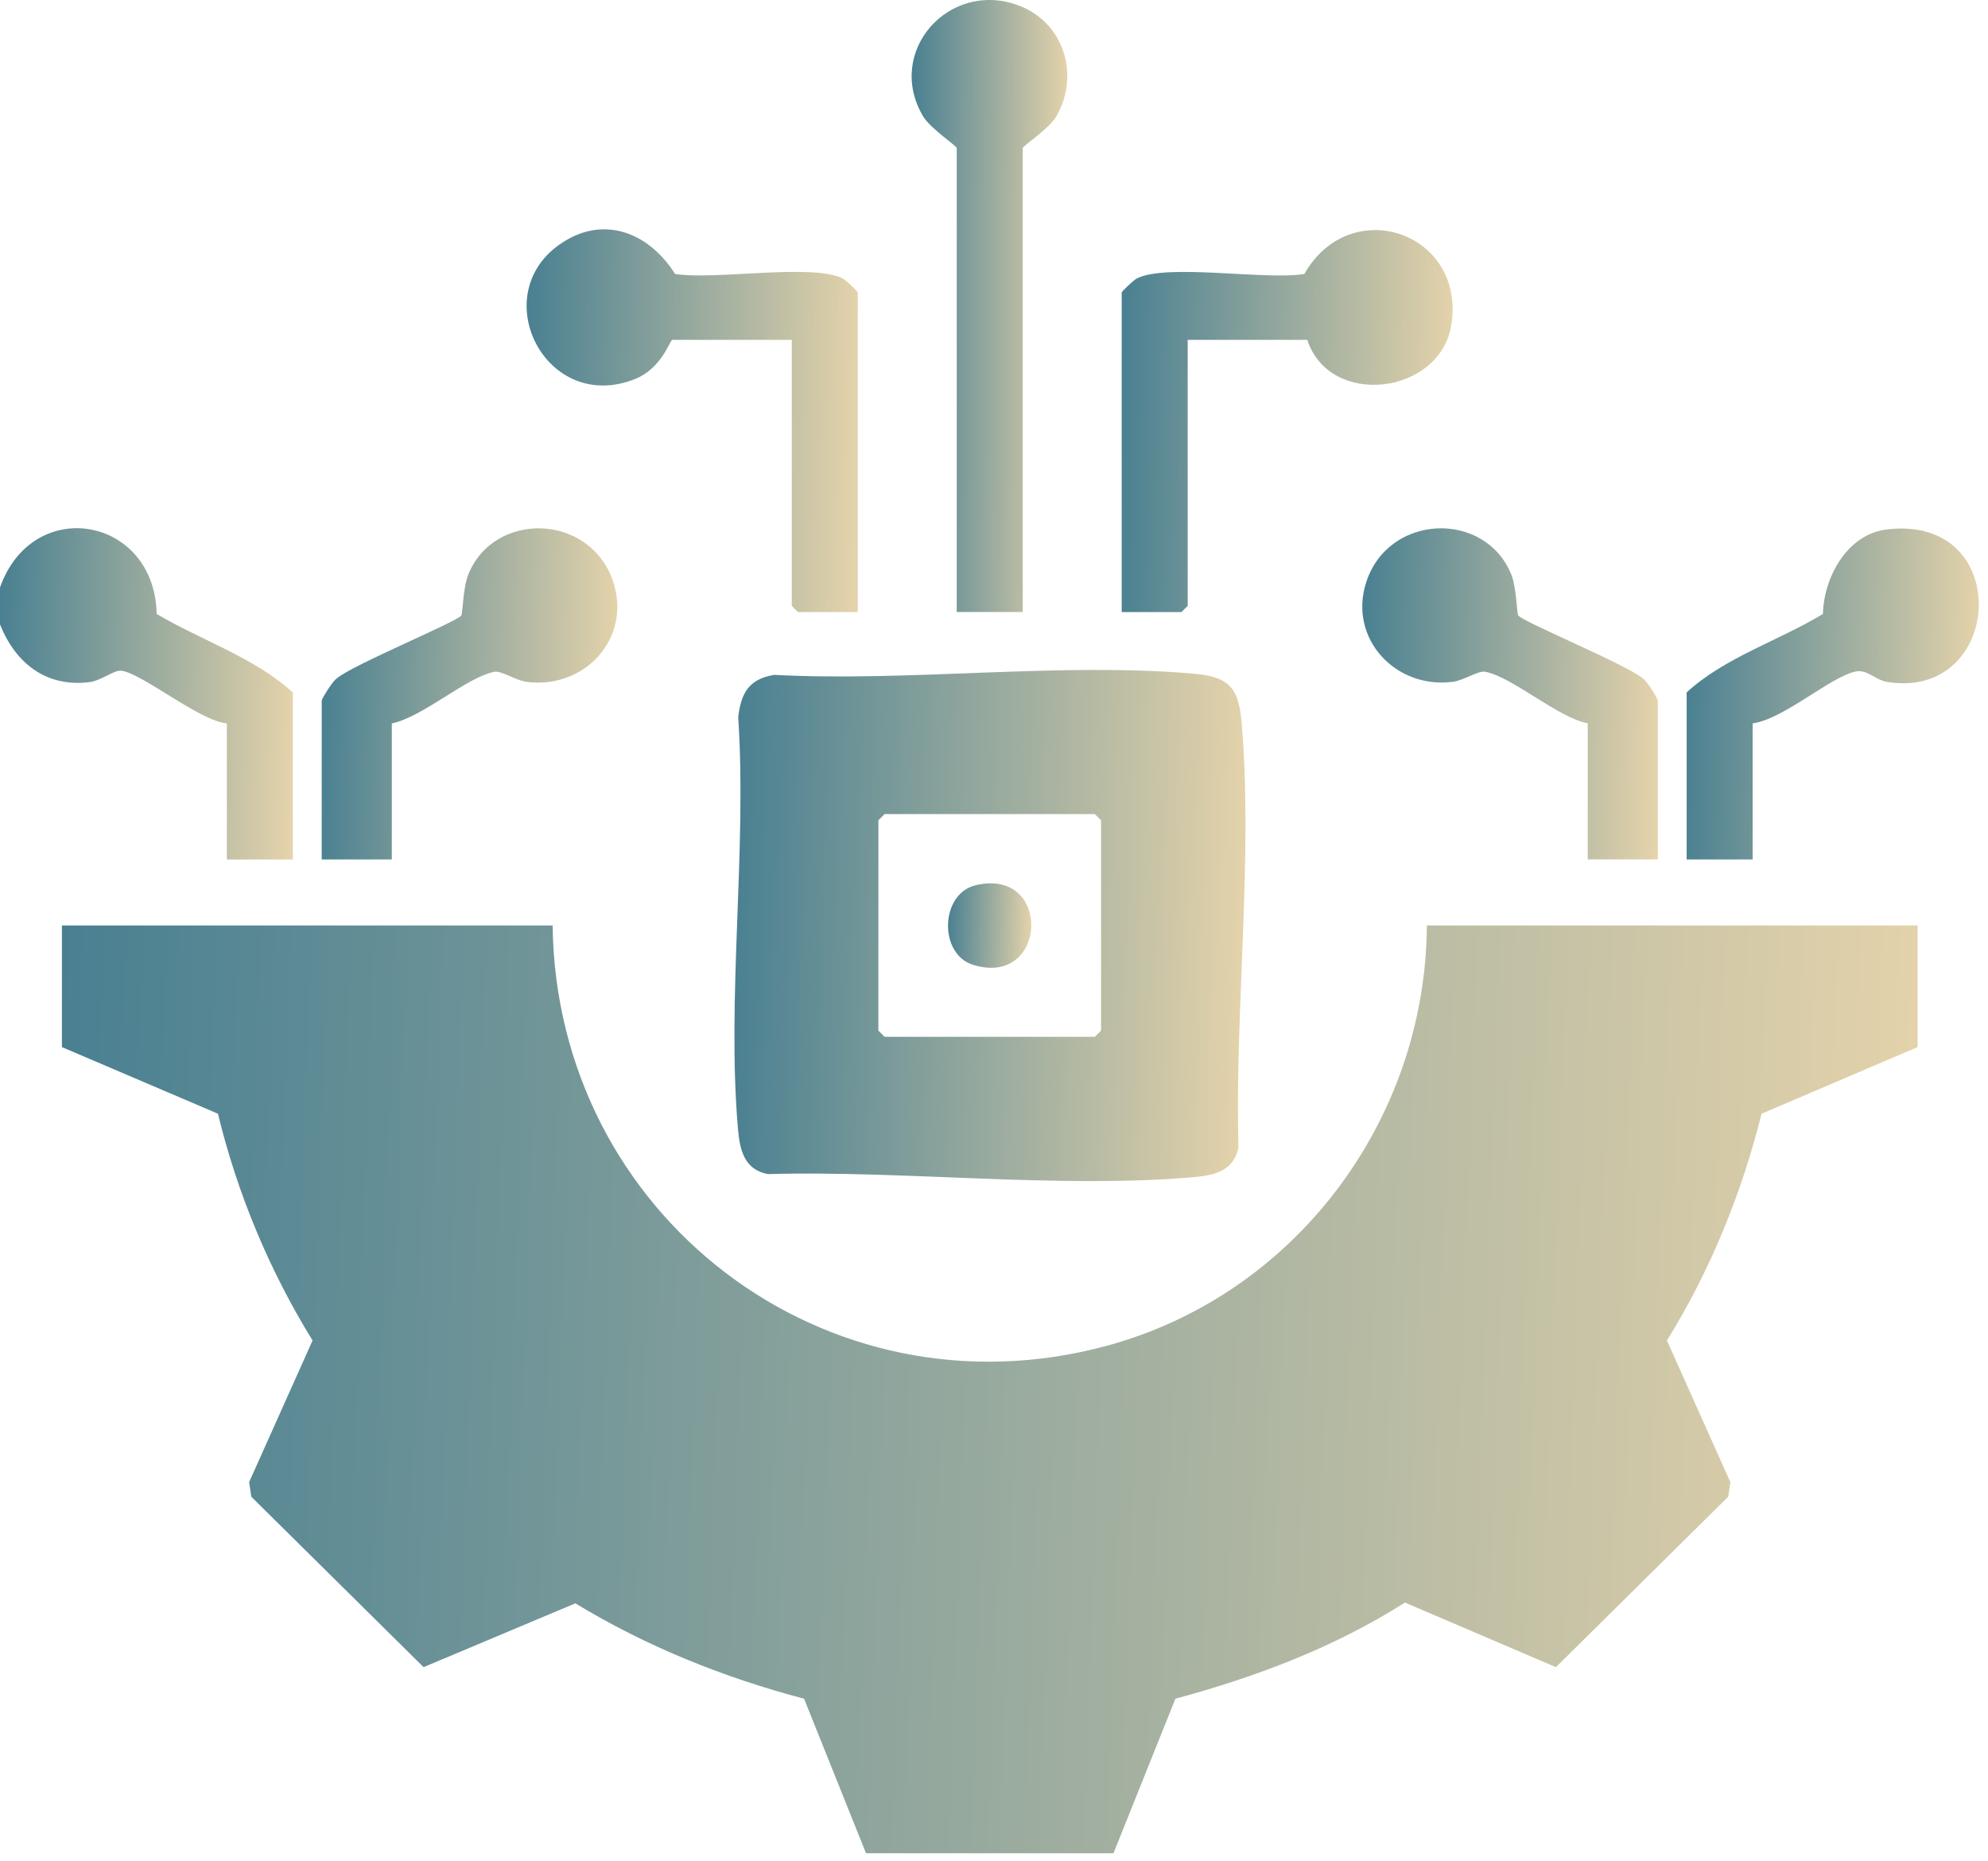 <svg width="188" height="176" viewBox="0 0 188 176" fill="none" xmlns="http://www.w3.org/2000/svg">
<path d="M81.898 175.24L76.04 160.624C68.435 158.62 61.135 155.685 54.409 151.605L40.056 157.639L23.764 141.523L23.56 140.143L29.559 126.751C25.475 120.131 22.45 112.881 20.61 105.308L5.854 99.008V87.507H52.26C52.592 114.847 78.041 134.48 104.681 127.247C122.485 122.413 134.815 105.937 134.936 87.507H181.342V99.008L166.586 105.308C164.699 112.866 161.736 120.138 157.637 126.751L163.636 140.143L163.432 141.523L147.14 157.639L132.861 151.531C126.206 155.763 118.757 158.573 111.156 160.621L105.298 175.236H81.898V175.24Z" fill="url(#paint0_linear_446_166)"/>
<path d="M0.004 55.533C3.13 46.767 14.635 48.85 14.815 58.053C19.004 60.539 24.131 62.203 27.692 65.478V81.27H21.451V68.401C18.871 68.179 13.342 63.587 11.442 63.419C10.735 63.356 9.594 64.372 8.394 64.509C4.31 64.978 1.45 62.676 0 59.042V55.533H0.004Z" fill="url(#paint1_linear_446_166)"/>
<path d="M73.219 63.813C85.998 64.49 100.316 62.594 112.919 63.704C116.124 63.986 117.12 64.955 117.405 68.186C118.523 80.911 116.757 95.62 117.12 108.485C116.706 110.669 114.912 111.131 112.919 111.303C100.191 112.42 85.482 110.654 72.613 111.017C70.428 110.603 69.967 108.809 69.795 106.816C68.705 94.397 70.643 80.395 69.811 67.807C70.088 65.502 70.827 64.208 73.223 63.81L73.219 63.813ZM83.653 76.975L83.067 77.562V97.449L83.653 98.035H103.54L104.126 97.449V77.562L103.54 76.975H83.653Z" fill="url(#paint2_linear_446_166)"/>
<path d="M96.718 57.87H90.477V14.003C90.477 13.784 87.98 12.166 87.277 10.967C83.709 4.886 89.711 -1.863 96.214 0.474C100.548 2.029 102.174 6.973 99.919 10.967C99.231 12.182 96.718 13.784 96.718 14.003V57.87Z" fill="url(#paint3_linear_446_166)"/>
<path d="M63.57 32.136C63.281 32.316 62.535 34.848 60.057 35.837C51.694 39.178 46 28.072 52.847 23.167C56.958 20.225 61.315 21.928 63.844 25.903C67.49 26.516 76.861 24.871 79.702 26.337C79.972 26.477 81.117 27.556 81.117 27.654V57.873H75.462L74.876 57.287V32.136H63.566H63.57Z" fill="url(#paint4_linear_446_166)"/>
<path d="M123.627 32.136H112.317V57.287L111.731 57.873H106.076V27.654C106.076 27.556 107.221 26.477 107.491 26.337C110.332 24.875 119.707 26.52 123.349 25.903C127.73 18.232 138.649 21.991 137.246 30.745C136.202 37.279 125.784 38.654 123.623 32.132L123.627 32.136Z" fill="url(#paint5_linear_446_166)"/>
<path d="M37.052 68.397V81.266H30.424V66.256C30.424 66.076 31.456 64.388 31.838 64.161C33.175 62.938 43.277 58.764 43.621 58.202C43.766 57.963 43.789 55.572 44.27 54.364C46.696 48.248 55.884 48.514 58.002 55.056C59.737 60.417 55.231 65.213 49.76 64.466C48.791 64.333 47.376 63.403 46.775 63.517C44.152 64.009 39.963 67.815 37.056 68.401L37.052 68.397Z" fill="url(#paint6_linear_446_166)"/>
<path d="M150.145 68.397C147.238 67.811 143.044 64.005 140.426 63.513C139.82 63.399 138.41 64.329 137.44 64.462C132.012 65.205 127.471 60.394 129.199 55.052C131.317 48.514 140.5 48.248 142.931 54.36C143.412 55.568 143.435 57.959 143.58 58.198C143.92 58.764 154.026 62.934 155.362 64.157C155.749 64.38 156.777 66.068 156.777 66.252V81.262H150.149V68.394L150.145 68.397Z" fill="url(#paint7_linear_446_166)"/>
<path d="M165.743 68.397V81.266H159.502V65.474C163.058 62.18 168.213 60.589 172.39 58.053C172.465 54.634 174.653 50.523 178.408 50.065C190.535 48.584 189.523 66.287 178.44 64.474C177.346 64.294 176.568 63.27 175.489 63.493C173.109 63.985 168.662 68.014 165.743 68.397Z" fill="url(#paint8_linear_446_166)"/>
<path d="M92.312 83.689C99.546 82.036 99.077 93.42 92.015 91.228C88.748 90.215 88.889 84.471 92.312 83.689Z" fill="url(#paint9_linear_446_166)"/>
<defs>
<linearGradient id="paint0_linear_446_166" x1="211.574" y1="133.665" x2="-54.341" y2="123.868" gradientUnits="userSpaceOnUse">
<stop stop-color="#FFE1AF"/>
<stop offset="1" stop-color="#156489"/>
</linearGradient>
<linearGradient id="paint1_linear_446_166" x1="32.462" y1="66.426" x2="-9.544" y2="65.742" gradientUnits="userSpaceOnUse">
<stop stop-color="#FFE1AF"/>
<stop offset="1" stop-color="#156489"/>
</linearGradient>
<linearGradient id="paint2_linear_446_166" x1="126.107" y1="88.775" x2="52.801" y2="87.425" gradientUnits="userSpaceOnUse">
<stop stop-color="#FFE1AF"/>
<stop offset="1" stop-color="#156489"/>
</linearGradient>
<linearGradient id="paint3_linear_446_166" x1="103.469" y1="30.446" x2="81.132" y2="30.342" gradientUnits="userSpaceOnUse">
<stop stop-color="#FFE1AF"/>
<stop offset="1" stop-color="#156489"/>
</linearGradient>
<linearGradient id="paint4_linear_446_166" x1="86.512" y1="40.724" x2="39.007" y2="39.966" gradientUnits="userSpaceOnUse">
<stop stop-color="#FFE1AF"/>
<stop offset="1" stop-color="#156489"/>
</linearGradient>
<linearGradient id="paint5_linear_446_166" x1="142.76" y1="40.758" x2="95.29" y2="40" gradientUnits="userSpaceOnUse">
<stop stop-color="#FFE1AF"/>
<stop offset="1" stop-color="#156489"/>
</linearGradient>
<linearGradient id="paint6_linear_446_166" x1="63.195" y1="66.429" x2="20.789" y2="65.732" gradientUnits="userSpaceOnUse">
<stop stop-color="#FFE1AF"/>
<stop offset="1" stop-color="#156489"/>
</linearGradient>
<linearGradient id="paint7_linear_446_166" x1="161.592" y1="66.427" x2="119.193" y2="65.729" gradientUnits="userSpaceOnUse">
<stop stop-color="#FFE1AF"/>
<stop offset="1" stop-color="#156489"/>
</linearGradient>
<linearGradient id="paint8_linear_446_166" x1="191.891" y1="66.439" x2="149.979" y2="65.757" gradientUnits="userSpaceOnUse">
<stop stop-color="#FFE1AF"/>
<stop offset="1" stop-color="#156489"/>
</linearGradient>
<linearGradient id="paint9_linear_446_166" x1="98.885" y1="87.725" x2="86.939" y2="87.508" gradientUnits="userSpaceOnUse">
<stop stop-color="#FFE1AF"/>
<stop offset="1" stop-color="#156489"/>
</linearGradient>
</defs>
</svg>
